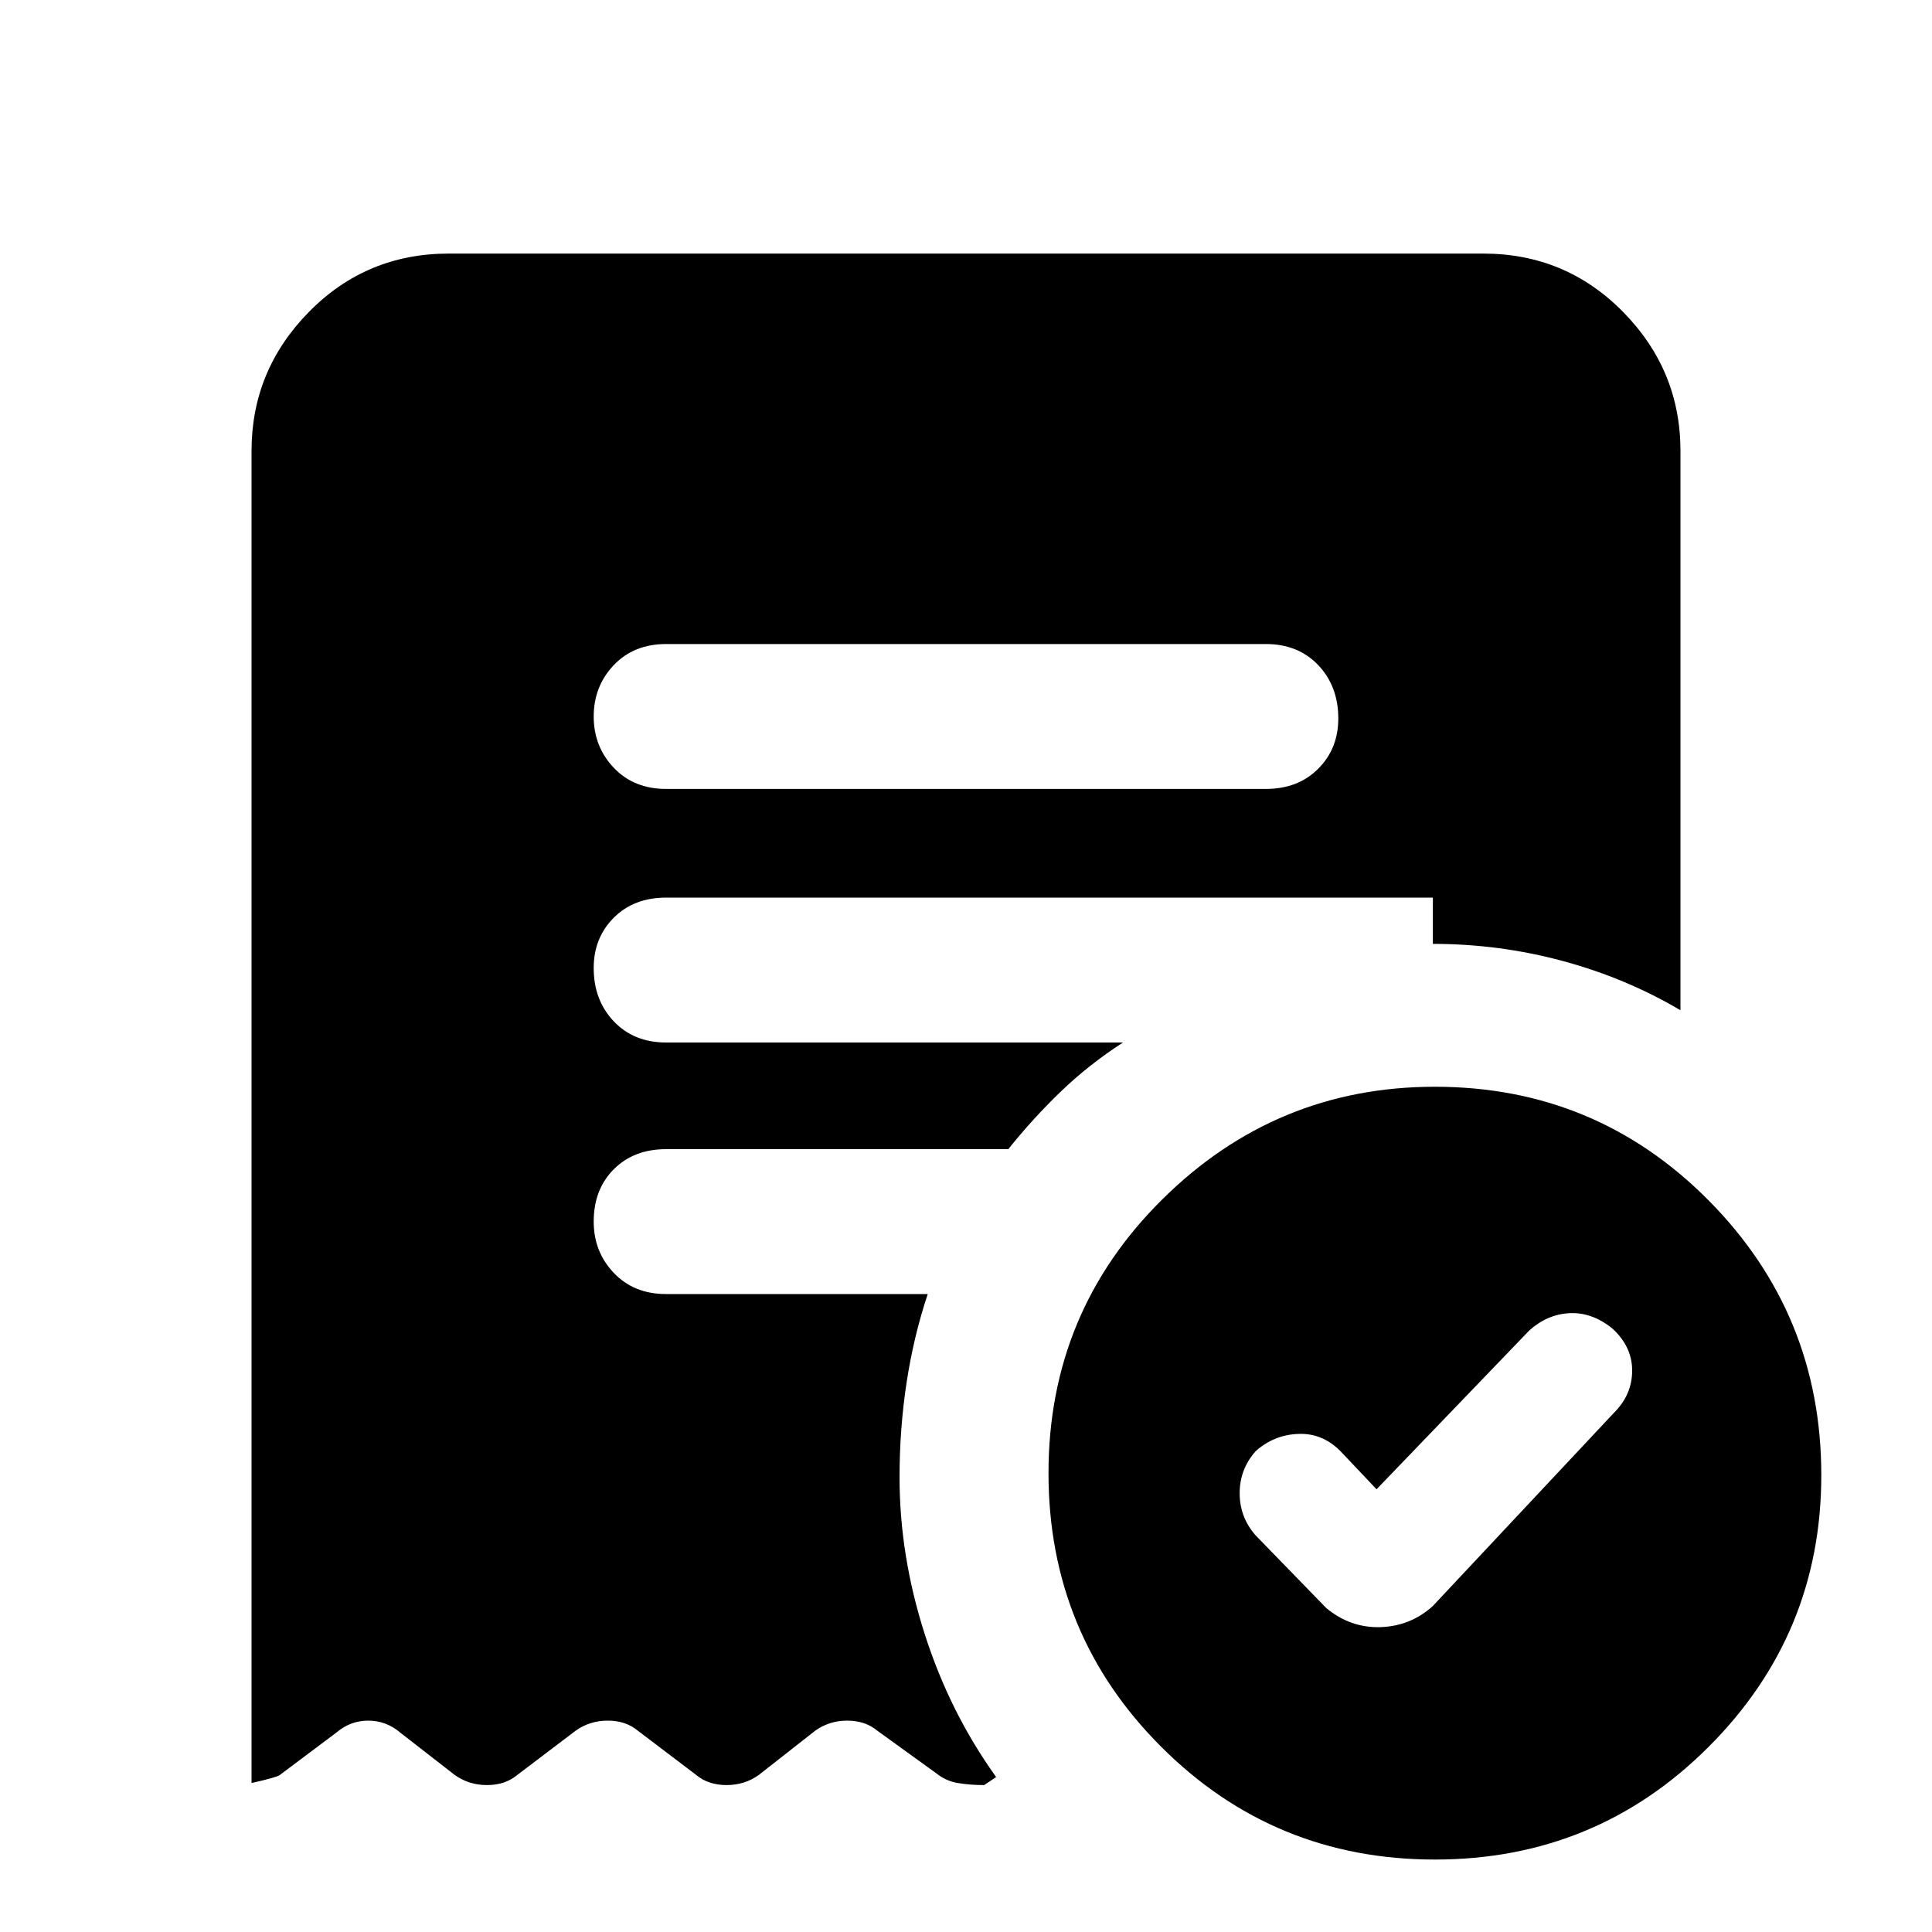 <svg xmlns="http://www.w3.org/2000/svg" height="20" width="20"><path d="m14.25 15.417-.375-.396q-.187-.188-.437-.177-.25.01-.438.177-.167.187-.167.437t.167.438l.729.75q.25.208.563.198.312-.011.541-.219l1.875-2q.188-.187.188-.437t-.208-.438q-.209-.167-.438-.156-.229.01-.417.177Zm-1.146-7.25q.334 0 .542-.209.208-.208.208-.52 0-.334-.208-.553-.208-.218-.542-.218H6.896q-.334 0-.542.218-.208.219-.208.532 0 .312.208.531.208.219.542.219Zm1.75 11.083q-1.666 0-2.833-1.167-1.167-1.166-1.167-2.833 0-1.667 1.177-2.833 1.177-1.167 2.823-1.167 1.667 0 2.834 1.177 1.166 1.177 1.166 2.844 0 1.646-1.166 2.812-1.167 1.167-2.834 1.167ZM4.646 2.625h10.708q.854 0 1.448.604t.594 1.438v5.791q-.563-.333-1.219-.51-.656-.177-1.344-.177v-.479H6.896q-.334 0-.542.208-.208.208-.208.521 0 .333.208.552.208.219.542.219h4.729q-.354.229-.646.51-.291.281-.541.594H6.896q-.334 0-.542.208-.208.208-.208.542 0 .312.208.531.208.219.542.219h2.708q-.146.437-.219.916-.073.48-.073.98 0 .812.261 1.625.26.812.739 1.479l-.124.083q-.146 0-.271-.021-.125-.02-.229-.104l-.605-.437q-.125-.105-.312-.105-.188 0-.333.105l-.584.458q-.146.104-.333.104-.188 0-.313-.104l-.604-.458q-.125-.105-.312-.105-.188 0-.334.105l-.604.458q-.125.104-.312.104-.188 0-.334-.104l-.562-.437q-.146-.126-.334-.126-.187 0-.333.126l-.583.437q-.021.021-.292.083V4.667q0-.834.594-1.438t1.448-.604Z"/></svg>